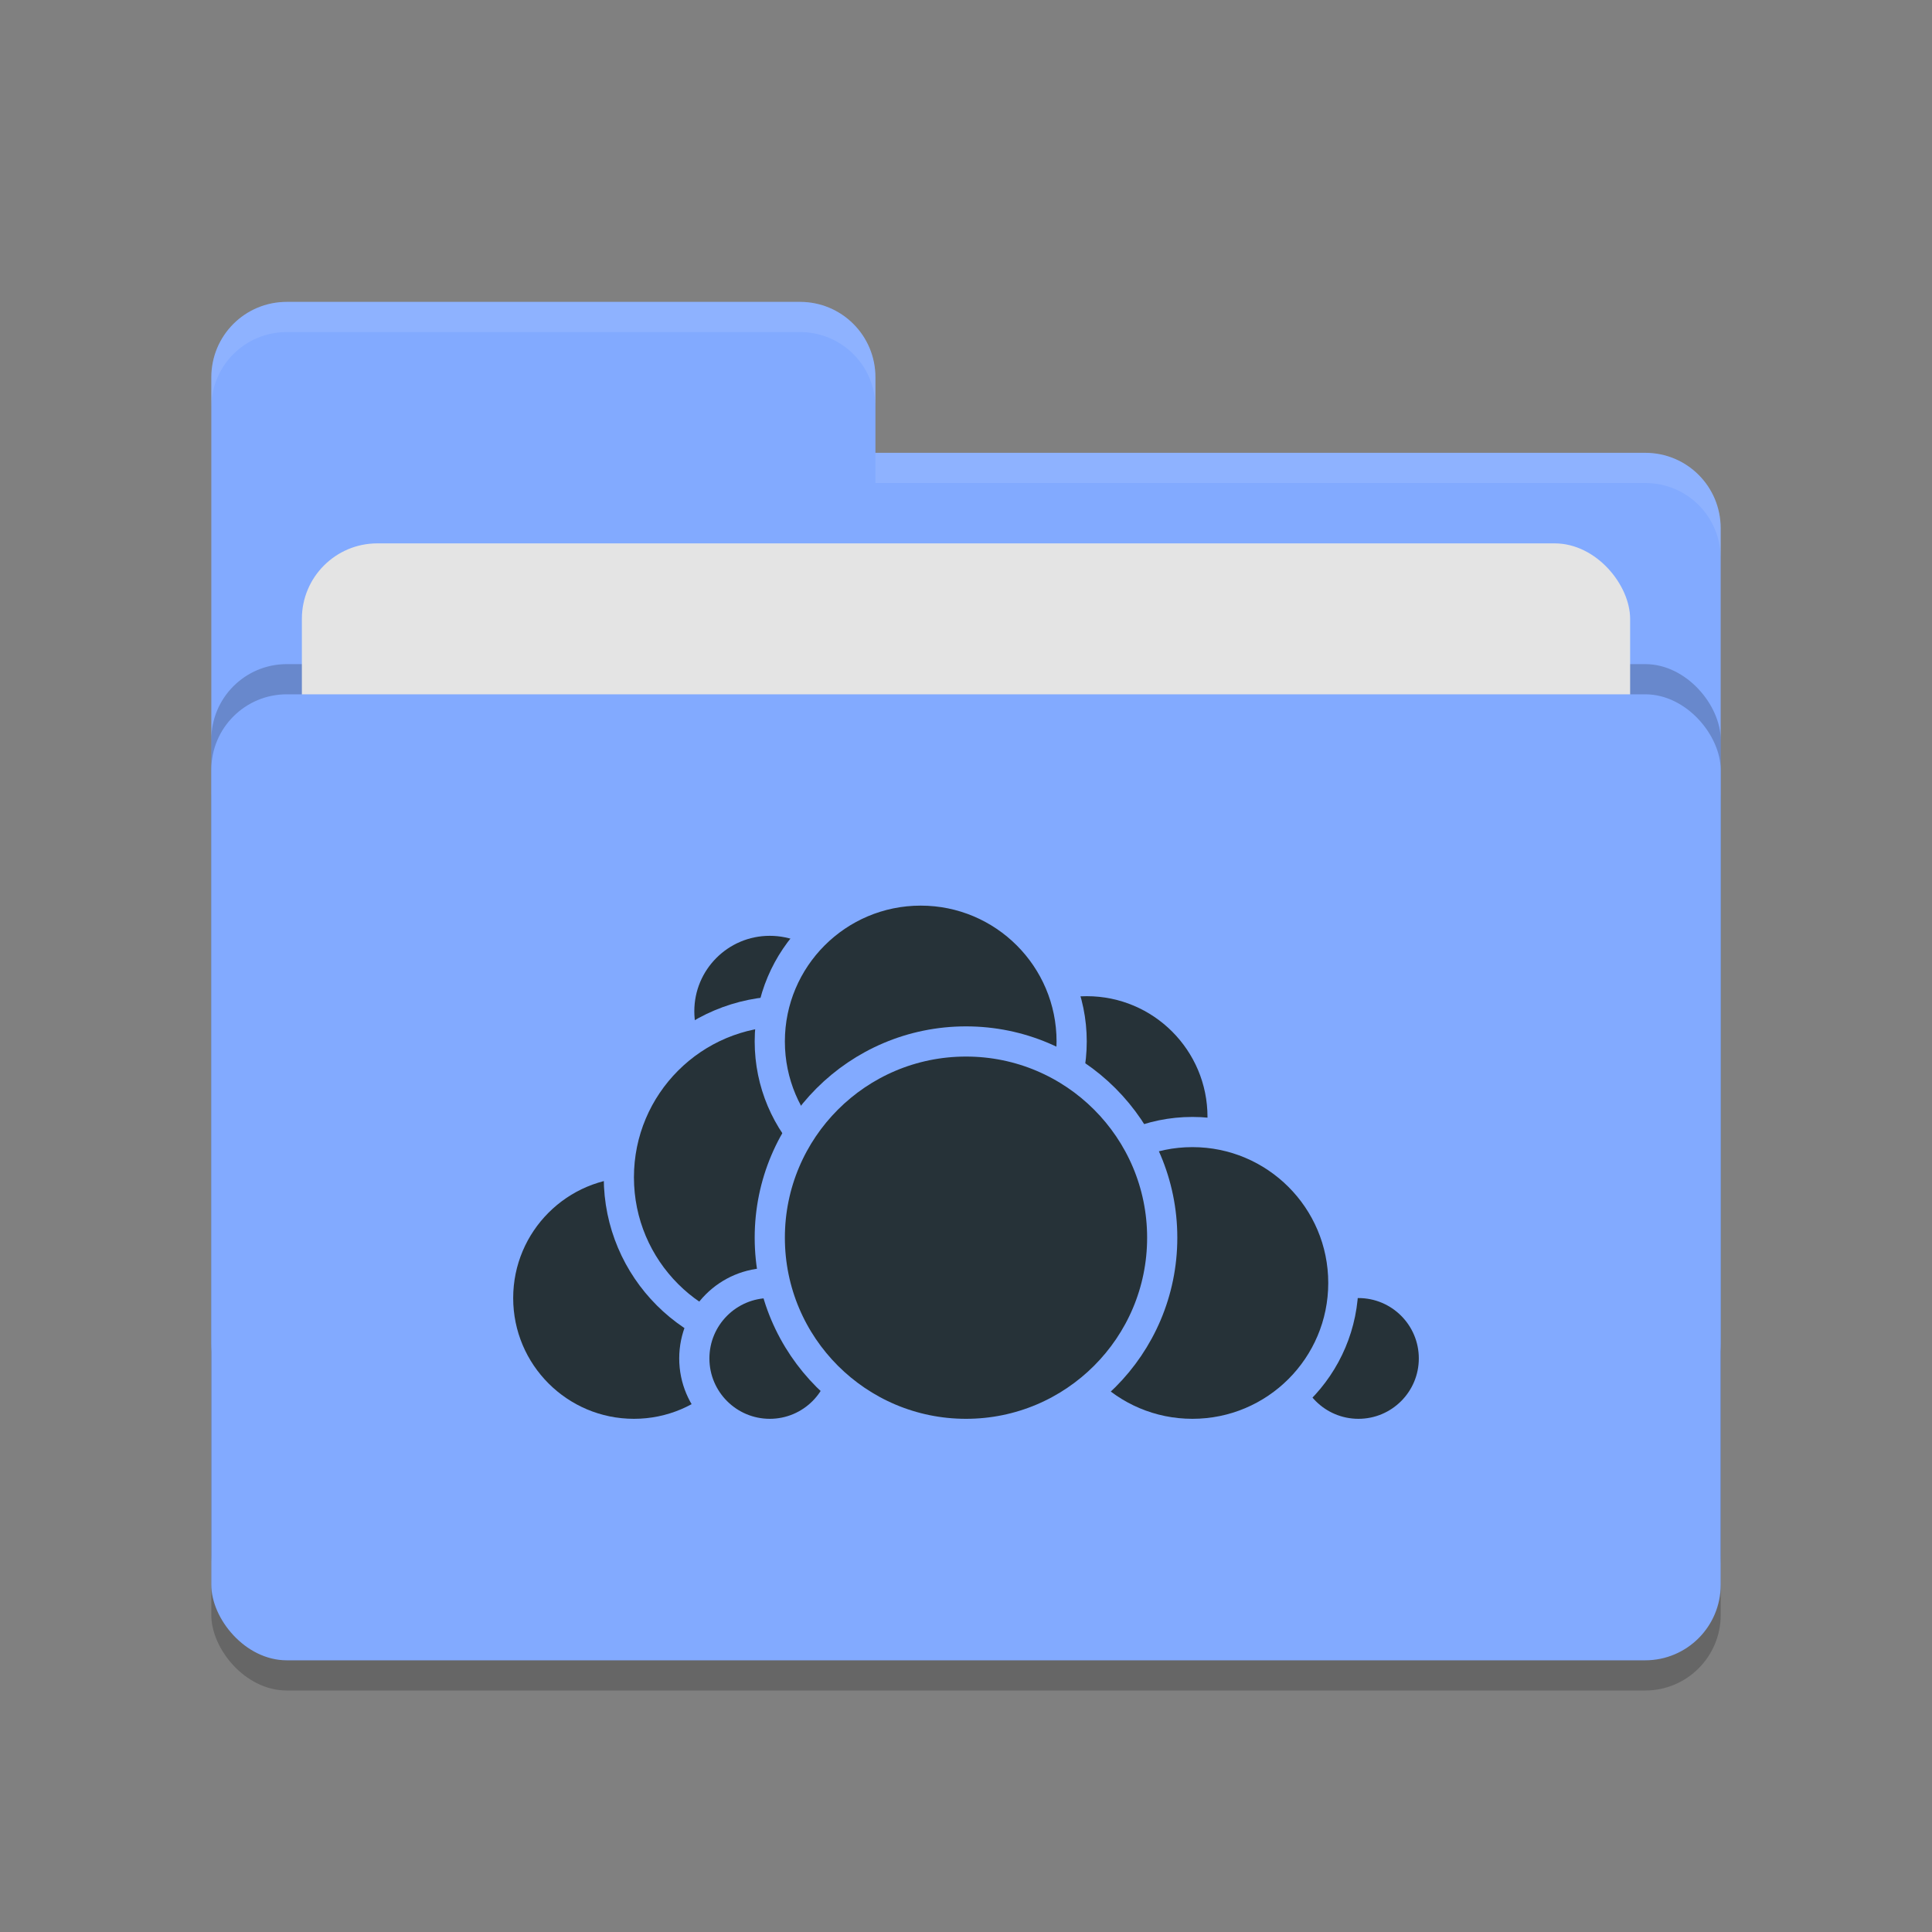 <svg xmlns="http://www.w3.org/2000/svg" width="64" height="64" version="1.1">
 <rect width="100%" height="100%" fill="#808080" stroke="none"/>
 <rect style="opacity:0.2" width="50" height="32" x="7" y="24" rx="2.5" ry="2.5"/>
 <path style="fill:#82aaff" d="M 7,44.5 C 7,45.885 8.115,47 9.5,47 H 54.5 C 55.885,47 57,45.885 57,44.5 V 17.5 C 57,16.115 55.885,15 54.5,15 H 29 V 12.5 C 29,11.115 27.885,10 26.5,10 H 9.5 C 8.115,10 7,11.115 7,12.5"/>
 <rect style="opacity:0.2" width="50" height="32" x="7" y="22" rx="2.5" ry="2.5"/>
 <rect style="fill:#e4e4e4" width="44" height="20" x="10" y="18" rx="2.5" ry="2.5"/>
 <rect style="fill:#82aaff" width="50" height="32" x="7" y="23" rx="2.5" ry="2.5"/>
 <path style="opacity:0.1;fill:#ffffff" d="M 9.5,10 C 8.115,10 7,11.115 7,12.5 V 13.5 C 7,12.115 8.115,11 9.5,11 H 26.5 C 27.885,11 29,12.115 29,13.5 V 12.5 C 29,11.115 27.885,10 26.5,10 Z M 29,15 V 16 H 54.5 C 55.89,16 57,17.115 57,18.5 V 17.5 C 57,16.115 55.89,15 54.5,15 Z"/>
 <g>
  <circle style="fill:#263238;stroke:#82aaff;stroke-linecap:round;stroke-linejoin:round" cx="36" cy="37" r="4.5"/>
  <circle style="fill:#263238;stroke:#82aaff;stroke-linecap:round;stroke-linejoin:round" cx="45" cy="45" r="2.5"/>
  <circle style="fill:#263238;stroke:#82aaff;stroke-linecap:round;stroke-linejoin:round" cx="39.5" cy="42.5" r="5"/>
  <circle style="fill:#263238;stroke:#82aaff;stroke-linecap:round;stroke-linejoin:round" cx="21" cy="43" r="4.5"/>
  <circle style="fill:#263238;stroke:#82aaff;stroke-linecap:round;stroke-linejoin:round" cx="25.5" cy="33.5" r="3"/>
  <circle style="fill:#263238;stroke:#82aaff;stroke-linecap:round;stroke-linejoin:round" cx="26" cy="39" r="5.5"/>
  <circle style="fill:#263238;stroke:#82aaff;stroke-linecap:round;stroke-linejoin:round" cx="25.5" cy="45" r="2.5"/>
  <circle style="fill:#263238;stroke:#82aaff;stroke-linecap:round;stroke-linejoin:round" cx="30.5" cy="34.5" r="5"/>
  <circle style="fill:#263238;stroke:#82aaff;stroke-linecap:round;stroke-linejoin:round" cx="32" cy="41" r="6.5"/>
 </g>
</svg>
